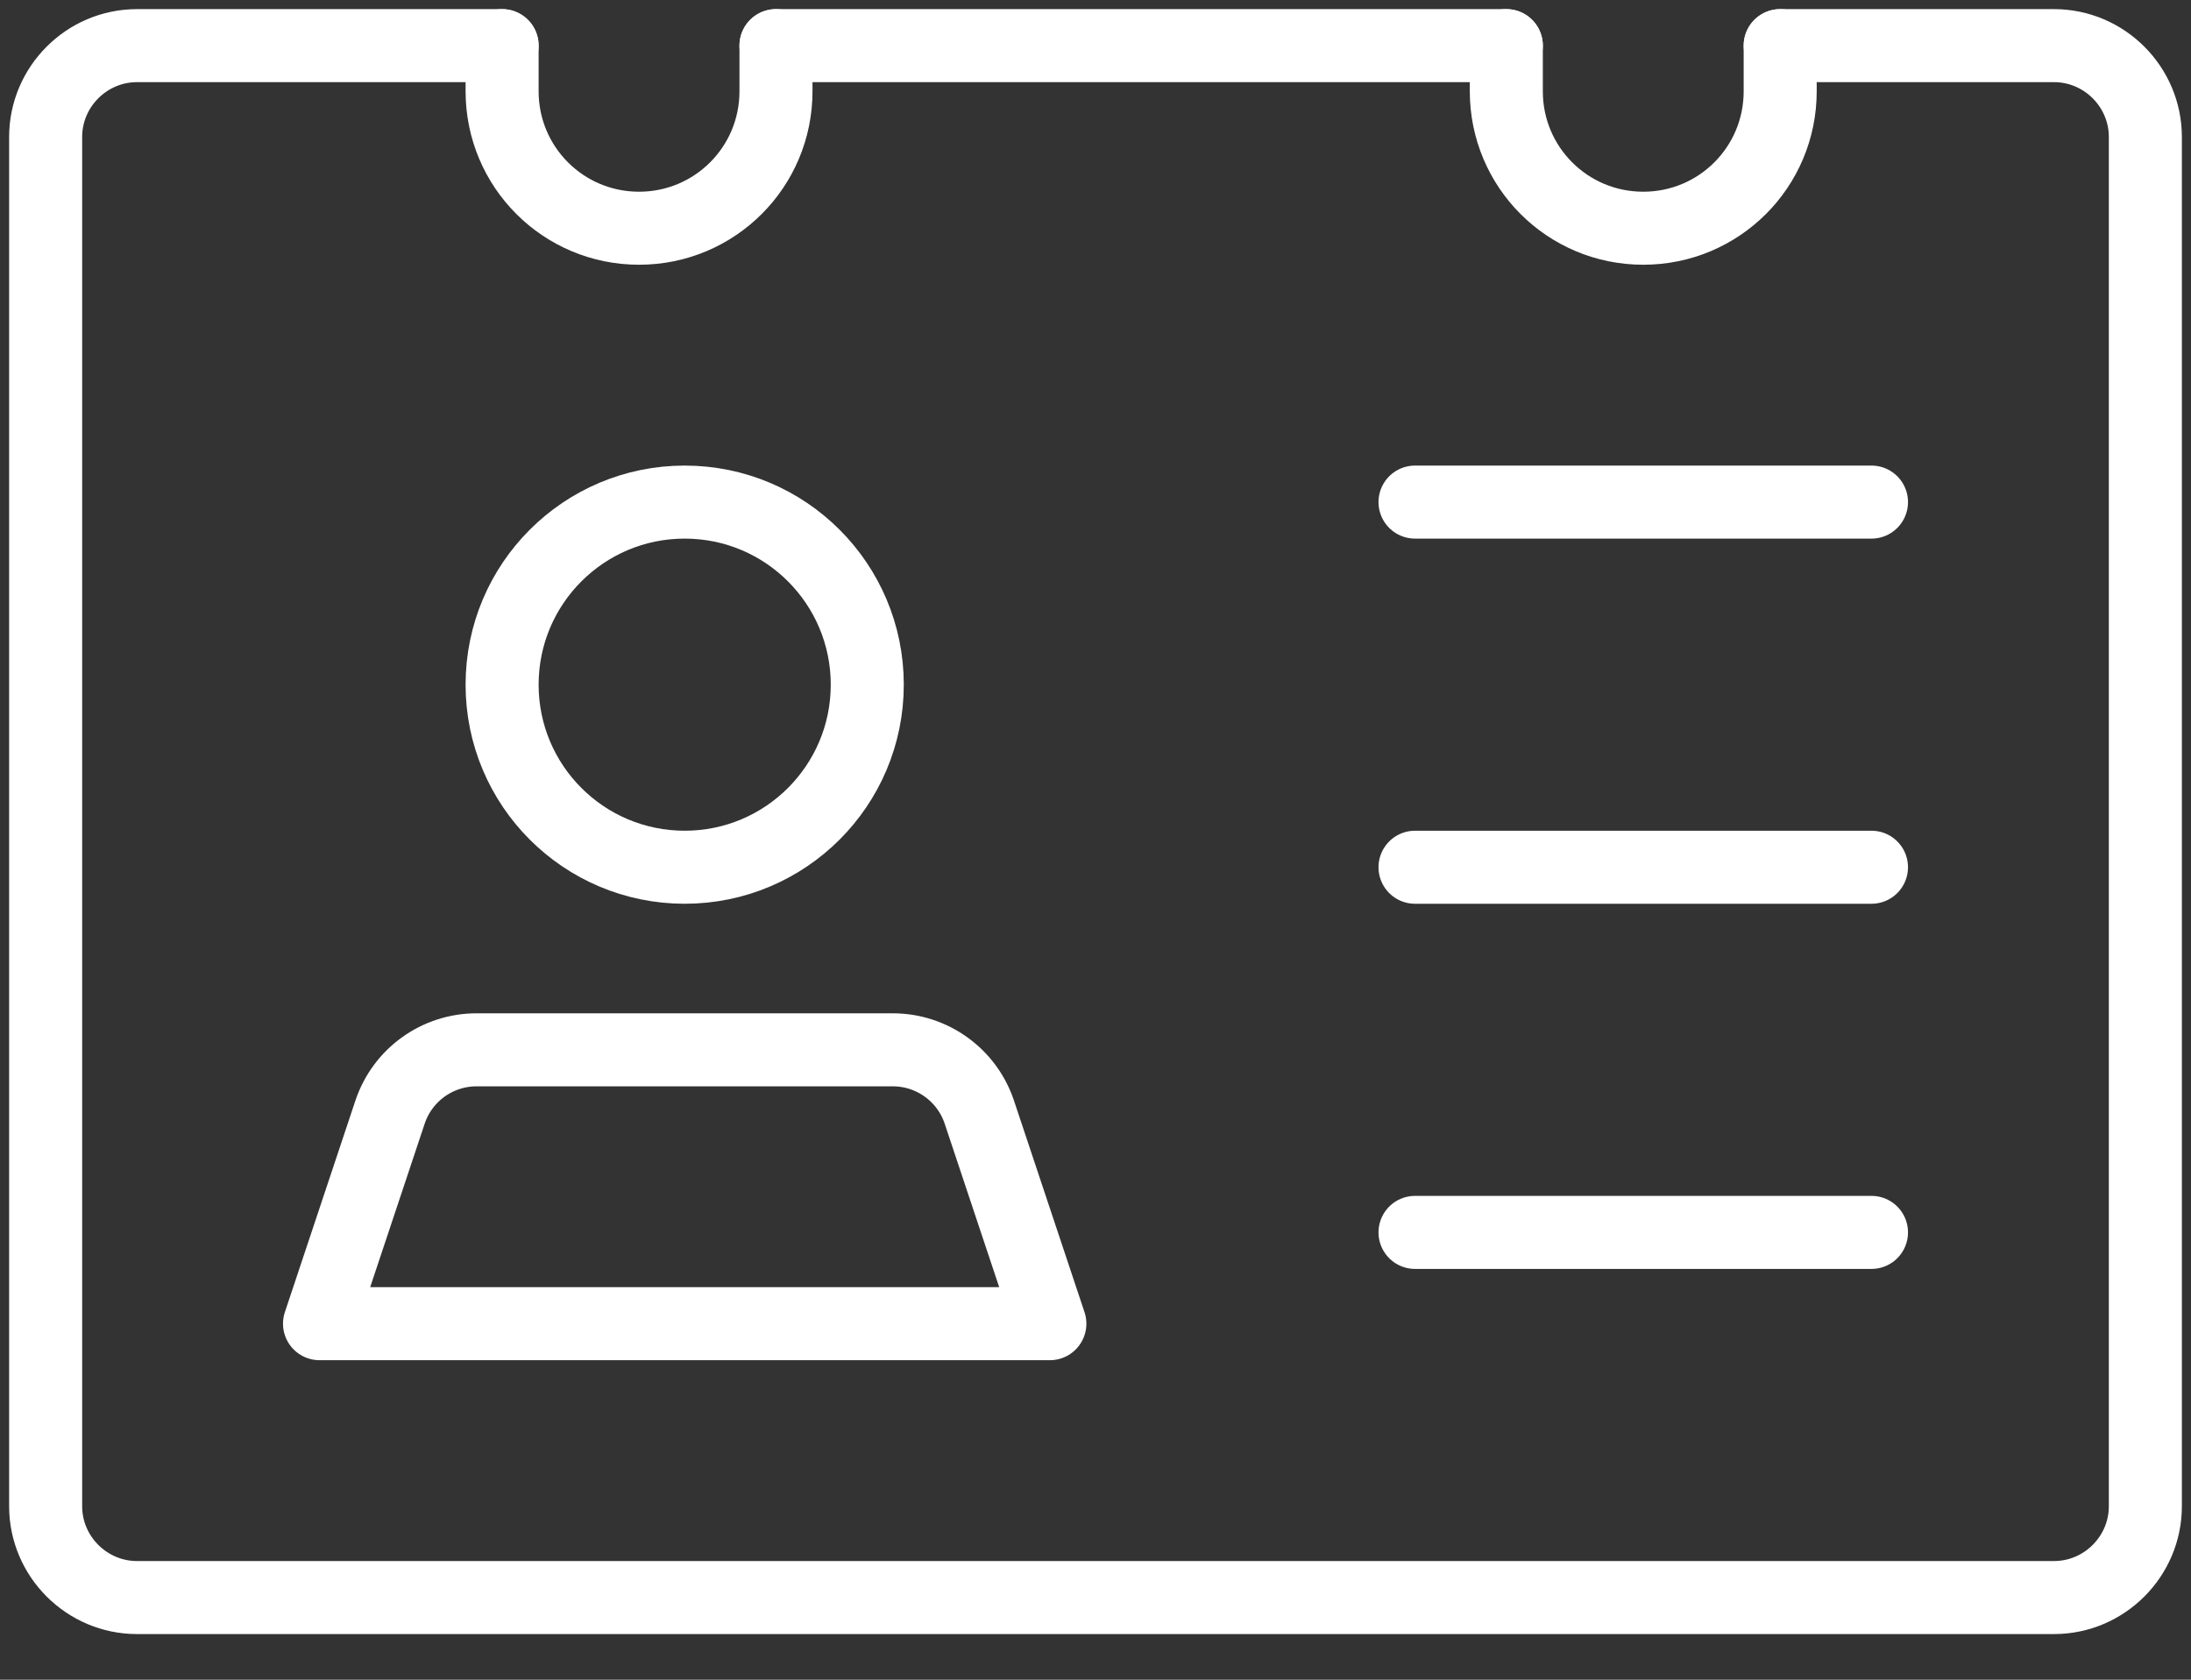 <?xml version="1.0" encoding="UTF-8"?>
<svg width="30px" height="23px" viewBox="0 0 30 23" version="1.1" xmlns="http://www.w3.org/2000/svg" xmlns:xlink="http://www.w3.org/1999/xlink">
    <rect x="0" y="0" width="30" height="23" fill="#333333" stroke="none"/>
    <!-- Generator: Sketch 49.3 (51167) - http://www.bohemiancoding.com/sketch -->
    <title>Page 1</title>
    <desc>Created with Sketch.</desc>
    <defs></defs>
    <g id="xplodde-symbols" stroke="none" stroke-width="1" fill="none" fill-rule="evenodd" opacity="1" stroke-linecap="round" stroke-linejoin="round">
        <g id="menu-contract-b-copy" transform="translate(-30, -427)" stroke="#FFFFFF">
            <g id="Page-1" transform="translate(30, 427)">
                <path d="M20.625,0.625 L10.625,0.625" id="Stroke-1"></path>
                <path d="M24.375,0.625 L28.125,0.625 C28.812,0.625 29.375,1.188 29.375,1.875 L29.375,20.625 C29.375,21.312 28.812,21.875 28.125,21.875 L1.875,21.875 C1.188,21.875 0.625,21.312 0.625,20.625 L0.625,1.875 C0.625,1.188 1.188,0.625 1.875,0.625 L6.875,0.625" id="Stroke-3"></path>
                <path d="M11.875,9.375 C11.875,10.756 10.756,11.875 9.375,11.875 C7.994,11.875 6.875,10.756 6.875,9.375 C6.875,7.994 7.994,6.875 9.375,6.875 C10.756,6.875 11.875,7.994 11.875,9.375 Z" id="Stroke-5"></path>
                <path d="M14.375,18.125 L4.375,18.125 L5.34,15.23 C5.51,14.719 5.987,14.375 6.526,14.375 L12.224,14.375 C12.762,14.375 13.24,14.719 13.41,15.23 L14.375,18.125 Z" id="Stroke-7"></path>
                <path d="M19.375,6.875 L25.625,6.875" id="Stroke-9"></path>
                <path d="M19.375,11.875 L25.625,11.875" id="Stroke-11"></path>
                <path d="M19.375,16.875 L25.625,16.875" id="Stroke-13"></path>
                <path d="M10.625,0.625 L10.625,1.25 C10.625,2.288 9.787,3.125 8.75,3.125 C7.713,3.125 6.875,2.288 6.875,1.25 L6.875,0.625" id="Stroke-15"></path>
                <path d="M24.375,0.625 L24.375,1.25 C24.375,2.288 23.538,3.125 22.5,3.125 C21.462,3.125 20.625,2.288 20.625,1.25 L20.625,0.625" id="Stroke-17"></path>
            </g>
        </g>
    </g>
</svg>